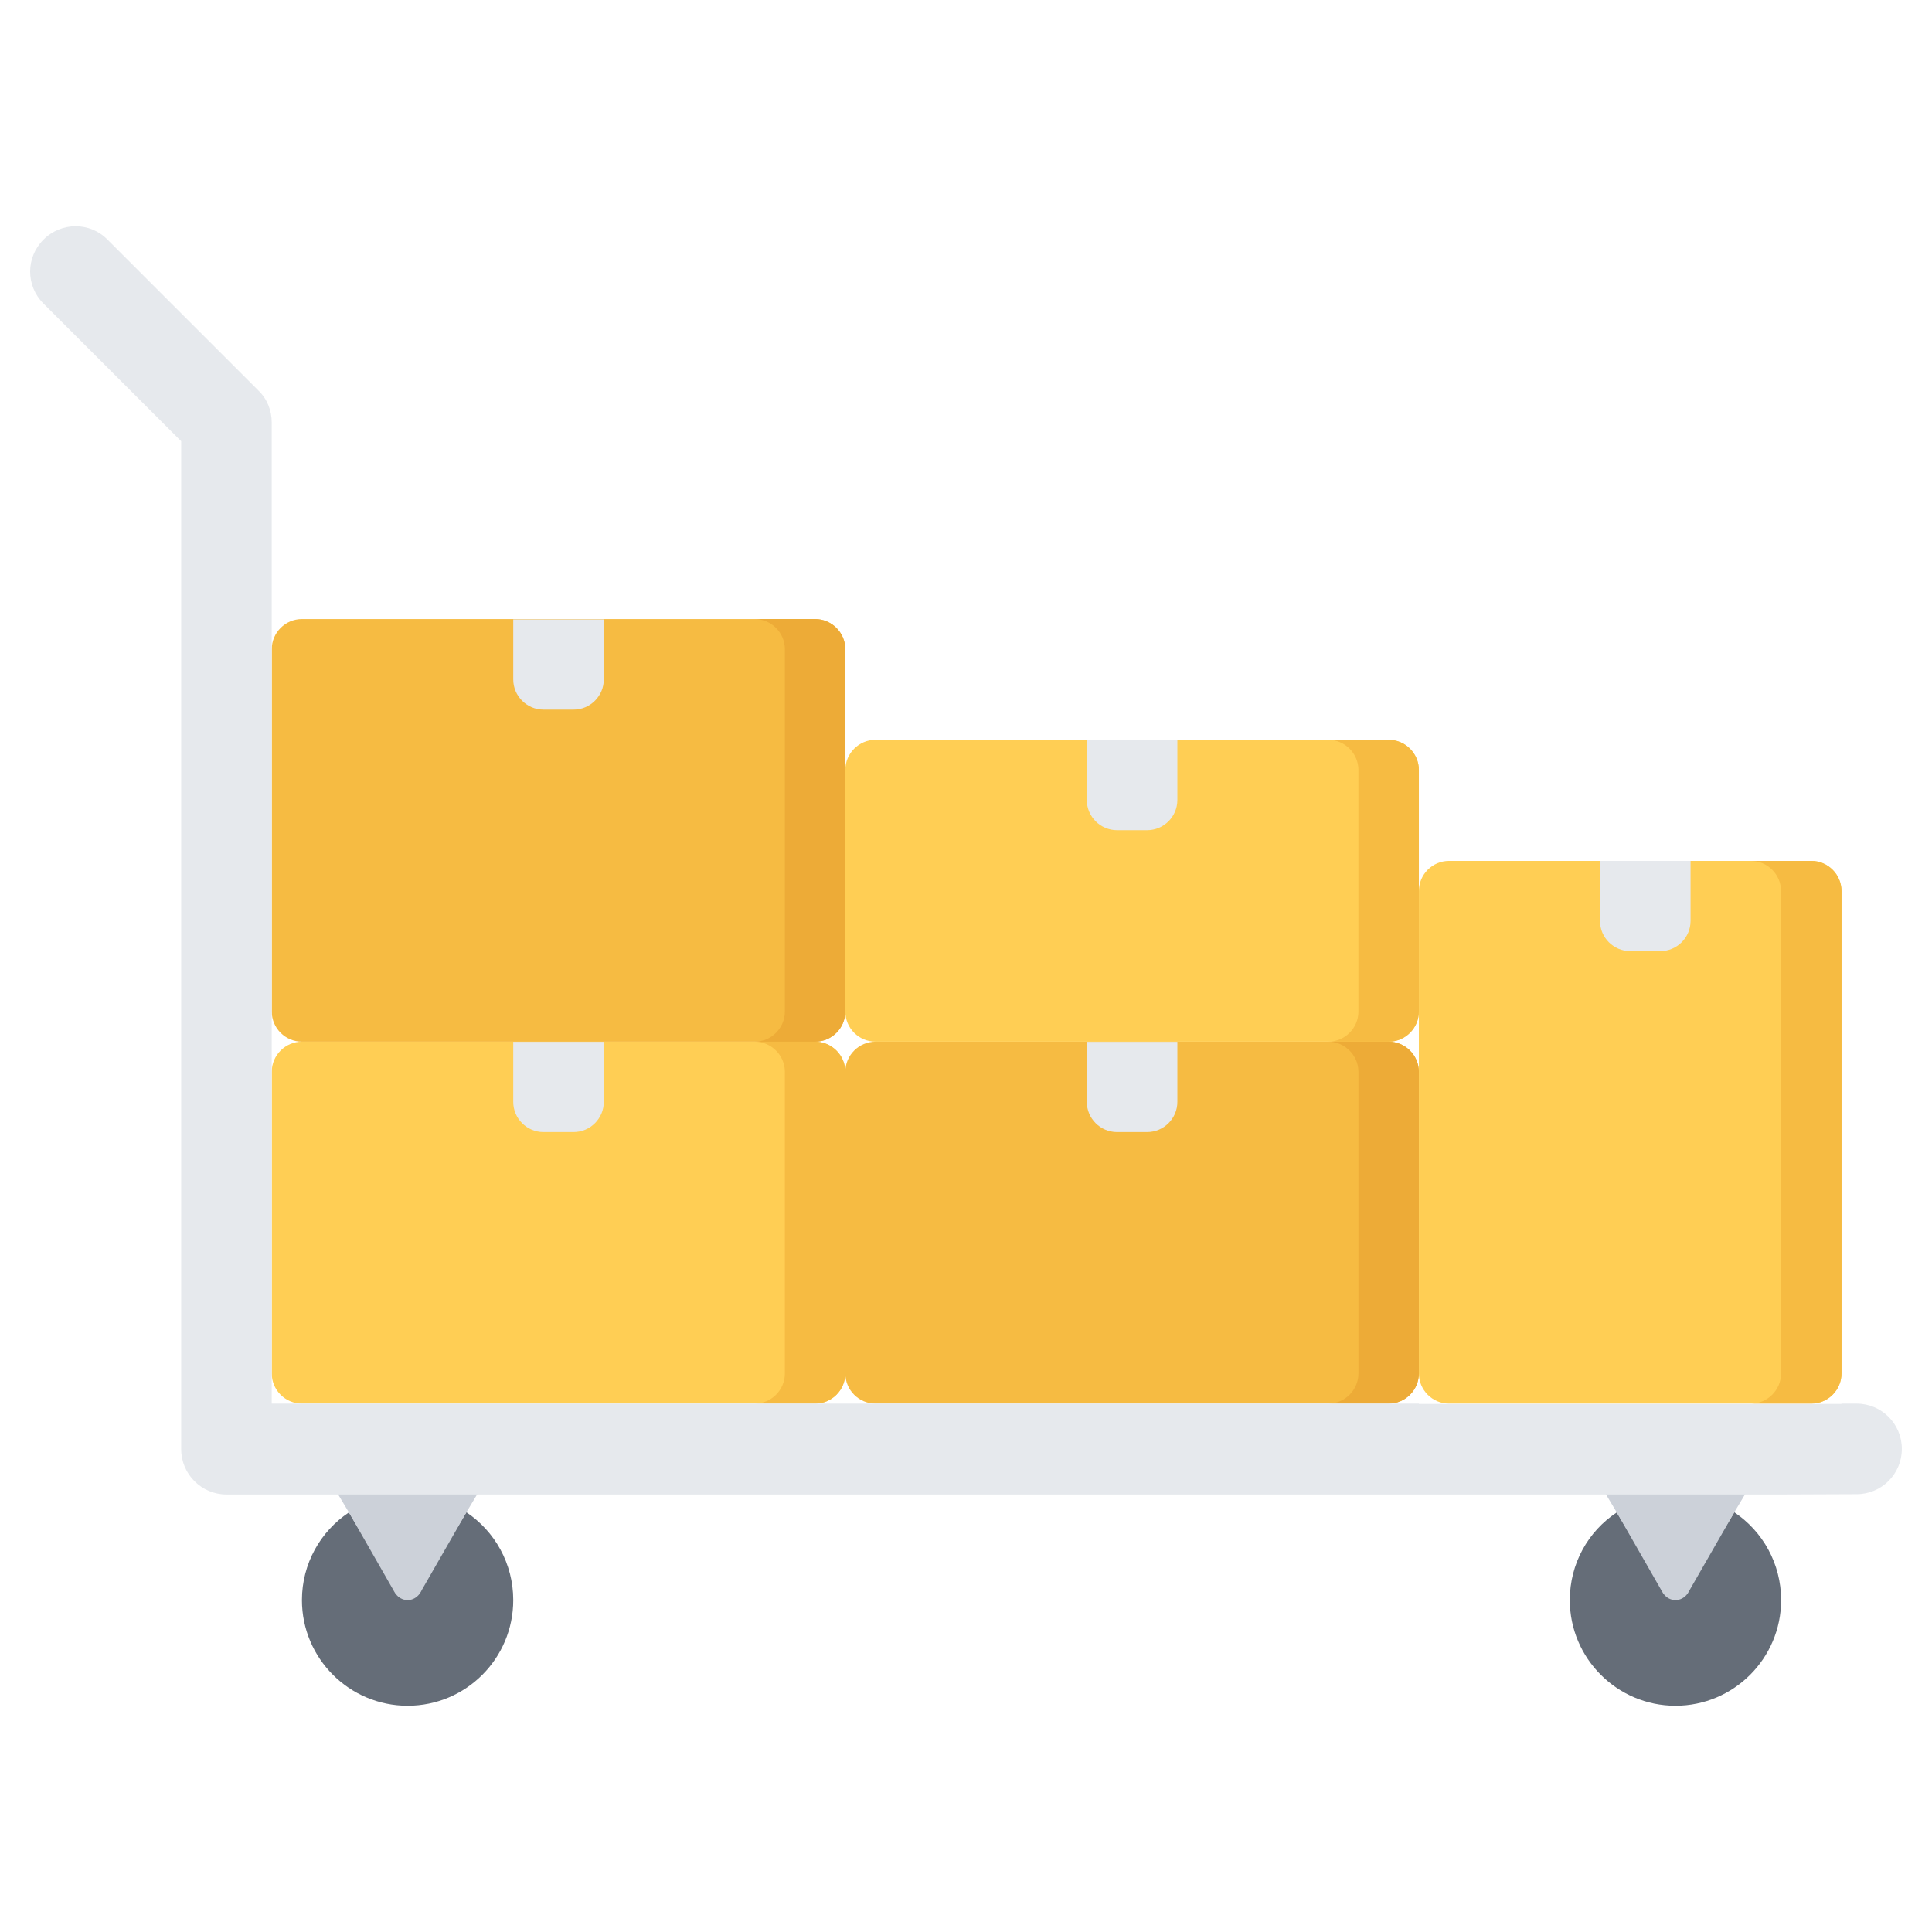<svg id="icons" enable-background="new 0 0 64 64" height="512" viewBox="0 0 64 64" width="512" xmlns="http://www.w3.org/2000/svg"><path d="m40.002 34.507c-.551 0-1.451 0-2 0h-1c-.551 0-1.451 0-2 0h-6c-.551 0-1 .45-1 1v9.99c0 .55.449 1 1 1h17c.549 0 1-.45 1-1v-9.99c0-.55-.451-1-1-1z" fill="#f6bb42"/><path d="m46.002 34.507h-2.002c.549 0 1 .45 1 1v9.99c0 .55-.451 1-1 1h2.002c.549 0 1-.45 1-1v-9.99c0-.55-.451-1-1-1z" fill="#edab37"/><path d="m21.002 34.507c-.551 0-1.451 0-2 0h-1c-.551 0-1.451 0-2 0h-6c-.551 0-1 .45-1 1v9.99c0 .55.449 1 1 1h17c.549 0 1-.45 1-1v-9.99c0-.55-.451-1-1-1z" fill="#ffce54"/><path d="m27.002 34.507h-2.002c.549 0 1 .45 1 1v9.99c0 .55-.451 1-1 1h2.002c.549 0 1-.45 1-1v-9.99c0-.55-.451-1-1-1z" fill="#f6bb42"/><path d="m40.002 24.507c-.551 0-1.451 0-2 0h-1c-.551 0-1.451 0-2 0h-6c-.551 0-1 .45-1 1v8c0 .55.449 1 1 1h6 2 1 2 6c.549 0 1-.45 1-1v-3.989c0-.55 0-1.45 0-2v-2.011c0-.55-.451-1-1-1z" fill="#ffce54"/><path d="m46.002 24.507h-2.002c.549 0 1 .45 1 1v2.011 2 3.989c0 .55-.451 1-1 1h2.002c.549 0 1-.45 1-1v-3.989c0-.55 0-1.45 0-2v-2.011c0-.55-.451-1-1-1z" fill="#f6bb42"/><path d="m57.002 28.518c-.551 0-1.451 0-2 0h-1c-.551 0-1.451 0-2 0h-4c-.551 0-1 .45-1 1v3.989 2 9.99c0 .55.449 1 1 1h12c.549 0 1-.45 1-1v-15.979c0-.55-.451-1-1-1z" fill="#ffce54"/><path d="m60.002 28.518h-2.002c.549 0 1 .45 1 1v15.979c0 .55-.451 1-1 1h2.002c.549 0 1-.45 1-1v-15.979c0-.55-.451-1-1-1z" fill="#f6bb42"/><path d="m21.002 20.507c-.551 0-1.451 0-2 0h-1c-.551 0-1.451 0-2 0h-6c-.551 0-1 .45-1 1v12c0 .55.449 1 1 1h6 2 1 2 6c.549 0 1-.45 1-1v-8c0-.55 0-1.45 0-2v-2c0-.55-.451-1-1-1z" fill="#f6bb42"/><path d="m27.002 20.507h-2.002c.549 0 1 .45 1 1v2 2 8c0 .55-.451 1-1 1h2.002c.549 0 1-.45 1-1v-8c0-.55 0-1.45 0-2v-2c0-.55-.451-1-1-1z" fill="#edab37"/><path d="m57.451 50.096c.939.63 1.551 1.699 1.551 2.909 0 1.931-1.57 3.5-3.5 3.5s-3.5-1.569-3.5-3.5c0-1.21.609-2.279 1.549-2.899h.01l1.441 2.399h1z" fill="#656d78"/><path d="m14.002 52.505 1.449-2.409c.939.63 1.551 1.699 1.551 2.909 0 1.931-1.561 3.5-3.5 3.5-1.93 0-3.5-1.569-3.5-3.5 0-1.21.619-2.279 1.549-2.899h.01l1.441 2.399z" fill="#656d78"/><path d="m15.451 50.096 1.551-2.591h-7l1.559 2.601 1.477 2.58c.01.024.025.044.039.067l.027.048h.006c.09.121.229.204.393.204.162 0 .301-.083.393-.204h.004l.021-.039c.018-.026.035-.05.045-.079z" fill="#ccd1d9"/><path d="m57.451 50.096 1.551-2.591h-7l1.559 2.601 1.477 2.58c.01.024.025.044.039.067l.027.048h.006c.09.121.229.204.393.204.162 0 .301-.083.393-.204h.004l.021-.039c.018-.026.035-.05.045-.079z" fill="#ccd1d9"/><g fill="#e6e9ed"><path d="m52.002 49.507h-35-7-2.5c-.82 0-1.5-.67-1.5-1.5v-33.39l-4.561-4.56c-.59-.59-.59-1.53 0-2.12s1.541-.59 2.119 0l5 5c.291.28.441.66.441 1.06v6.51 14 11.99h19 19v.01h14v-.01h.5c.83 0 1.5.67 1.5 1.5s-.67 1.5-1.5 1.5l-2.5.01z"/><path d="m17.002 20.517v1.99c0 .55.451 1 1 1h1c.549 0 1-.45 1-1v-1.99z"/><path d="m17.002 34.512v1.989c0 .551.451 1 1 1h1c.549 0 1-.449 1-1v-1.989z"/><path d="m36.002 34.512v1.989c0 .551.451 1 1 1h1c.549 0 1-.449 1-1v-1.989z"/><path d="m53.002 28.518v1.989c0 .551.451 1 1 1h1c.549 0 1-.449 1-1v-1.989z"/><path d="m36.002 24.513v1.988c0 .551.451 1 1 1h1c.549 0 1-.449 1-1v-1.988z"/></g></svg>
